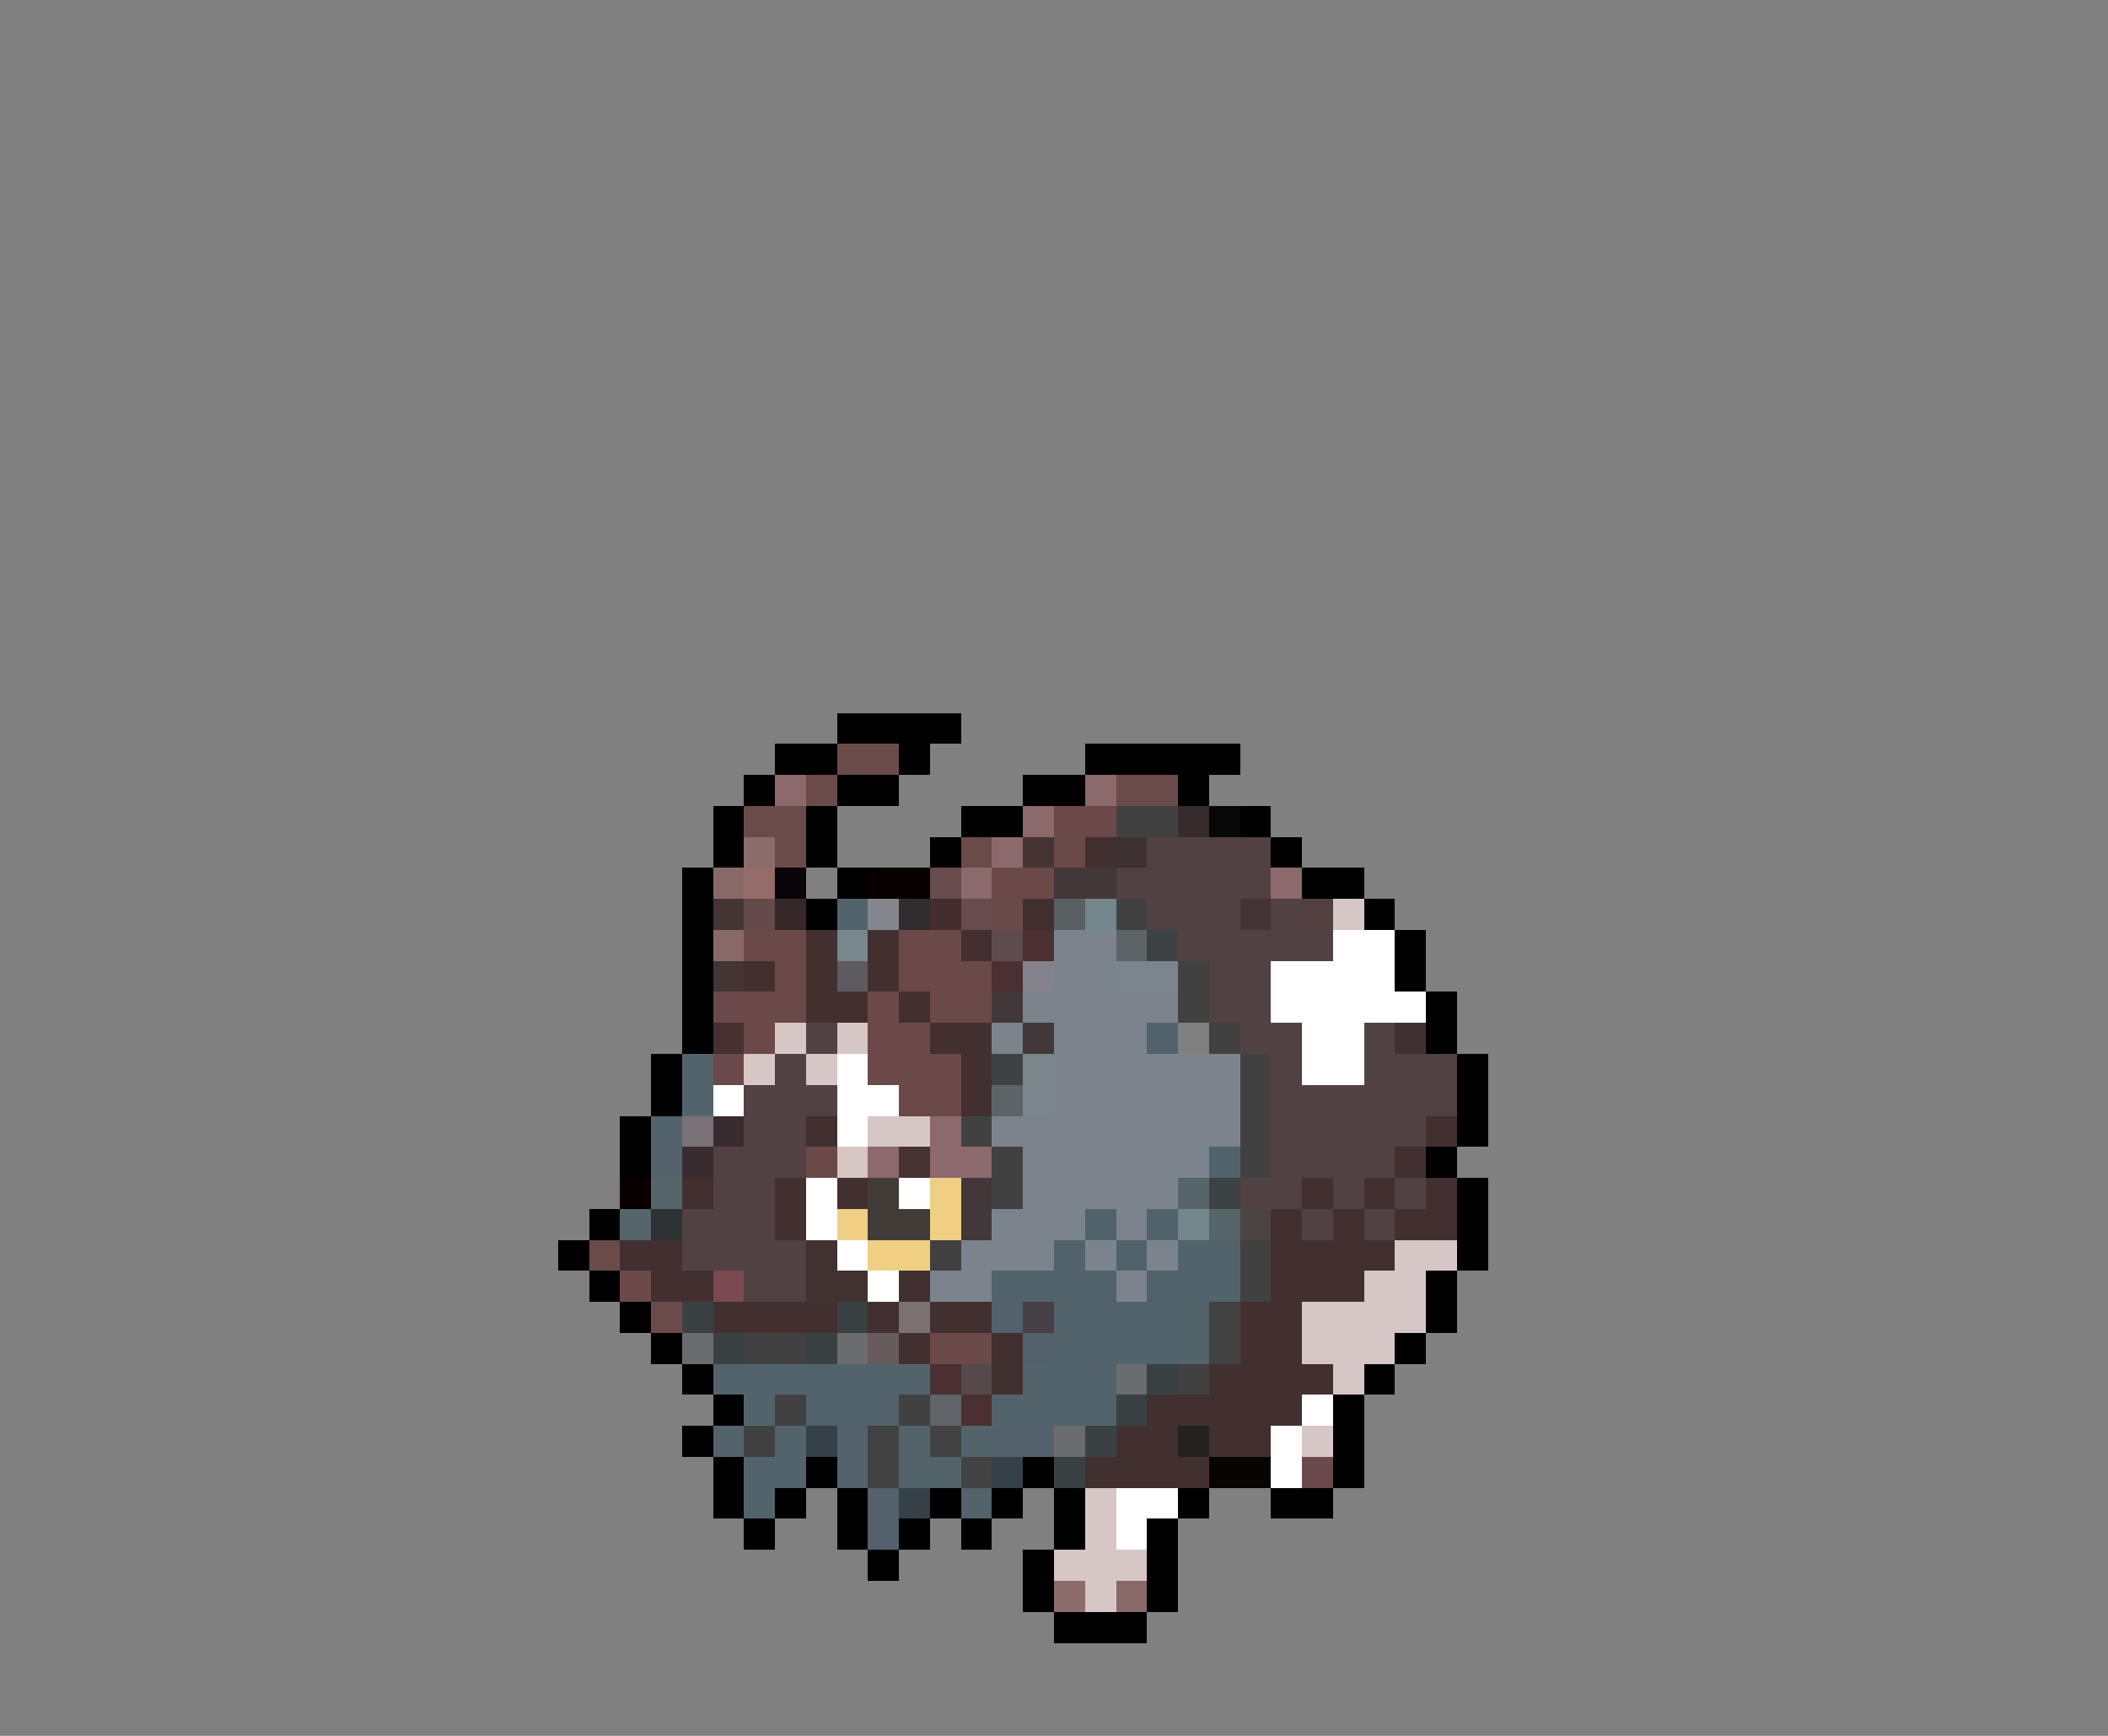 <svg xmlns="http://www.w3.org/2000/svg" viewBox="0 -0.5 68 56" shape-rendering="crispEdges">
<rect x="0" y="-0.5" width="68" height="56" fill="#808080" stroke="none"/>
<path stroke="#000000" d="M27 23h4M25 24h2M29 24h1M35 24h5M24 25h1M27 25h2M33 25h2M38 25h1M23 26h1M26 26h1M31 26h2M40 26h1M23 27h1M26 27h1M30 27h1M41 27h1M22 28h1M27 28h1M42 28h2M22 29h1M26 29h1M44 29h1M22 30h1M45 30h1M22 31h1M45 31h1M22 32h1M46 32h1M22 33h1M46 33h1M21 34h1M47 34h1M21 35h1M47 35h1M20 36h1M47 36h1M20 37h1M46 37h1M47 38h1M19 39h1M47 39h1M18 40h1M47 40h1M19 41h1M46 41h1M20 42h1M46 42h1M21 43h1M45 43h1M22 44h1M44 44h1M23 45h1M43 45h1M22 46h1M43 46h1M23 47h1M26 47h1M33 47h1M43 47h1M23 48h1M25 48h1M27 48h1M30 48h1M32 48h1M34 48h1M38 48h1M41 48h2M24 49h1M27 49h1M29 49h1M31 49h1M34 49h1M37 49h1M28 50h1M33 50h1M37 50h1M33 51h1M37 51h1M34 52h3" />
<path stroke="#6b4b4a" d="M27 24h2M26 25h1M36 25h2M31 27h1M19 40h1M21 42h1" />
<path stroke="#8c696b" d="M25 25h1M35 25h1M33 26h1M32 27h1M31 28h1M41 28h1M30 36h1M28 37h1M30 37h2" />
<path stroke="#6b4a4a" d="M24 26h2M25 27h1" />
<path stroke="#6b4949" d="M34 26h2M34 27h1M32 28h2M32 29h1M24 30h2M29 30h2M25 31h1M29 31h3M24 32h2M28 32h1M30 32h2M24 33h1M28 33h2M28 34h3M29 35h2M26 37h1M20 41h1M30 43h2" />
<path stroke="#424142" d="M36 26h2M36 29h1M38 31h1M38 32h1M39 33h1M40 34h1M40 35h1M40 36h1M32 37h1M40 37h1M32 38h1M30 40h1M40 40h1M40 41h1M24 43h2M38 44h1M25 45h1M29 45h1M24 46h1" />
<path stroke="#372c2d" d="M38 26h1" />
<path stroke="#080808" d="M39 26h1" />
<path stroke="#8c6c6b" d="M24 27h1" />
<path stroke="#463435" d="M33 27h1M29 37h1" />
<path stroke="#423031" d="M35 27h1M33 29h1M26 30h1M28 30h1M31 30h1M24 31h1M26 31h1M28 31h1M26 32h2M29 32h1M30 33h2M31 34h1M31 35h1M26 36h1M46 36h1M45 37h1M22 38h1M25 38h1M27 38h1M42 38h1M44 38h1M46 38h1M25 39h1M41 39h1M43 39h1M45 39h2M20 40h2M41 40h4M21 41h2M29 41h1M41 41h3M23 42h4M28 42h1M30 42h2M40 42h2M29 43h1M32 43h1M40 43h2M32 44h1M39 44h4M37 45h5M36 46h2M39 46h2M35 47h4" />
<path stroke="#3e3132" d="M36 27h1" />
<path stroke="#524142" d="M37 27h4M36 28h5M37 29h3M41 29h1M38 30h5M39 31h2M39 32h2M26 33h1M40 33h2M44 33h1M25 34h1M41 34h1M44 34h3M24 35h3M41 35h6M24 36h2M41 36h5M23 37h3M41 37h4M23 38h2M40 38h2M43 38h1M45 38h1M22 39h3M42 39h1M44 39h1M22 40h4M24 41h2" />
<path stroke="#896968" d="M23 28h1M23 30h1M36 51h1" />
<path stroke="#946d6b" d="M24 28h1" />
<path stroke="#080408" d="M25 28h1" />
<path stroke="#080000" d="M28 28h2M20 38h1" />
<path stroke="#684b4c" d="M30 28h1M31 29h1" />
<path stroke="#423839" d="M34 28h2M32 32h1M33 33h1M31 38h1M31 39h1" />
<path stroke="#443434" d="M23 29h1M23 31h1" />
<path stroke="#654a4a" d="M24 29h1" />
<path stroke="#362729" d="M25 29h1" />
<path stroke="#52636b" d="M27 29h1M22 34h1M22 35h1M21 36h1M21 37h1M38 40h2M38 41h2M34 42h4M34 43h4M23 44h7M33 44h3M24 45h1M26 45h3M32 45h4M23 46h1M25 46h1M24 47h2M24 48h1M31 48h1" />
<path stroke="#84868c" d="M28 29h1" />
<path stroke="#312c2e" d="M29 29h1" />
<path stroke="#442d2e" d="M30 29h1" />
<path stroke="#5a5f62" d="M34 29h1" />
<path stroke="#73868c" d="M35 29h1M38 39h1" />
<path stroke="#453435" d="M40 29h1" />
<path stroke="#524040" d="M42 29h1" />
<path stroke="#d6c6c6" d="M43 29h1M25 33h1M27 33h1M24 34h1M26 34h1M28 36h2M27 37h1M45 40h2M44 41h2M42 42h4M42 43h3M43 44h1M42 46h1M35 48h1M35 49h1M34 50h3M35 51h1" />
<path stroke="#78868e" d="M27 30h1" />
<path stroke="#5d4b4f" d="M32 30h1" />
<path stroke="#4a3031" d="M33 30h1M32 31h1M30 44h1M31 45h1" />
<path stroke="#7b848c" d="M34 30h2M34 31h2M34 32h4M34 33h3M34 34h6M34 35h6M32 36h8M33 37h6M33 38h5M32 39h3M36 39h1M31 40h3M35 40h1M37 40h1M30 41h2M36 41h1" />
<path stroke="#5d6468" d="M36 30h1M32 35h1" />
<path stroke="#3f4244" d="M37 30h1M32 34h1" />
<path stroke="#ffffff" d="M43 30h2M41 31h4M41 32h5M42 33h2M27 34h1M42 34h2M23 35h1M27 35h2M27 36h1M26 38h1M29 38h1M26 39h1M27 40h1M28 41h1M42 45h1M41 46h1M41 47h1M36 48h2M36 49h1" />
<path stroke="#5d5b5f" d="M27 31h1" />
<path stroke="#84828c" d="M33 31h1" />
<path stroke="#7b868c" d="M36 31h2M33 34h1M33 35h1" />
<path stroke="#6b494a" d="M23 32h1M23 34h1M42 47h1" />
<path stroke="#7b838b" d="M33 32h1M32 33h1" />
<path stroke="#473031" d="M23 33h1" />
<path stroke="#52626b" d="M37 33h1M39 37h1M35 39h1M37 39h1M34 40h1M36 40h1M32 41h4M37 41h1" />
<path stroke="#818081" d="M38 33h1" />
<path stroke="#3f3132" d="M45 33h1" />
<path stroke="#787175" d="M22 36h1" />
<path stroke="#392c31" d="M23 36h1M22 37h1" />
<path stroke="#424141" d="M31 36h1" />
<path stroke="#546468" d="M21 38h1M20 39h1" />
<path stroke="#423c39" d="M28 38h1M28 39h2" />
<path stroke="#efcf84" d="M30 38h1M27 39h1M30 39h1M28 40h2" />
<path stroke="#576468" d="M38 38h1M39 39h1" />
<path stroke="#3c4244" d="M39 38h1" />
<path stroke="#2e3234" d="M21 39h1" />
<path stroke="#4a4542" d="M40 39h1" />
<path stroke="#423131" d="M26 40h1M26 41h2" />
<path stroke="#7b4952" d="M23 41h1" />
<path stroke="#394142" d="M22 42h1M27 42h1M23 43h1M26 43h1M37 44h1M36 45h1M35 46h1M34 47h1" />
<path stroke="#7b7173" d="M29 42h1" />
<path stroke="#52616b" d="M32 42h1M33 43h1M27 46h1M32 46h2M27 47h1M28 48h1M28 49h1" />
<path stroke="#474044" d="M33 42h1" />
<path stroke="#52646a" d="M38 42h1M38 43h1M29 46h1M31 46h1M29 47h2" />
<path stroke="#414241" d="M39 42h1M39 43h1M28 46h1M30 46h1M28 47h1M31 47h1" />
<path stroke="#6a6c6e" d="M22 43h1M27 43h1M36 44h1M34 46h1" />
<path stroke="#685b5d" d="M28 43h1" />
<path stroke="#55494c" d="M31 44h1" />
<path stroke="#606368" d="M30 45h1" />
<path stroke="#364047" d="M26 46h1M32 47h1M29 48h1" />
<path stroke="#242320" d="M38 46h1" />
<path stroke="#080400" d="M39 47h2" />
<path stroke="#8c6b6a" d="M34 51h1" />
</svg>